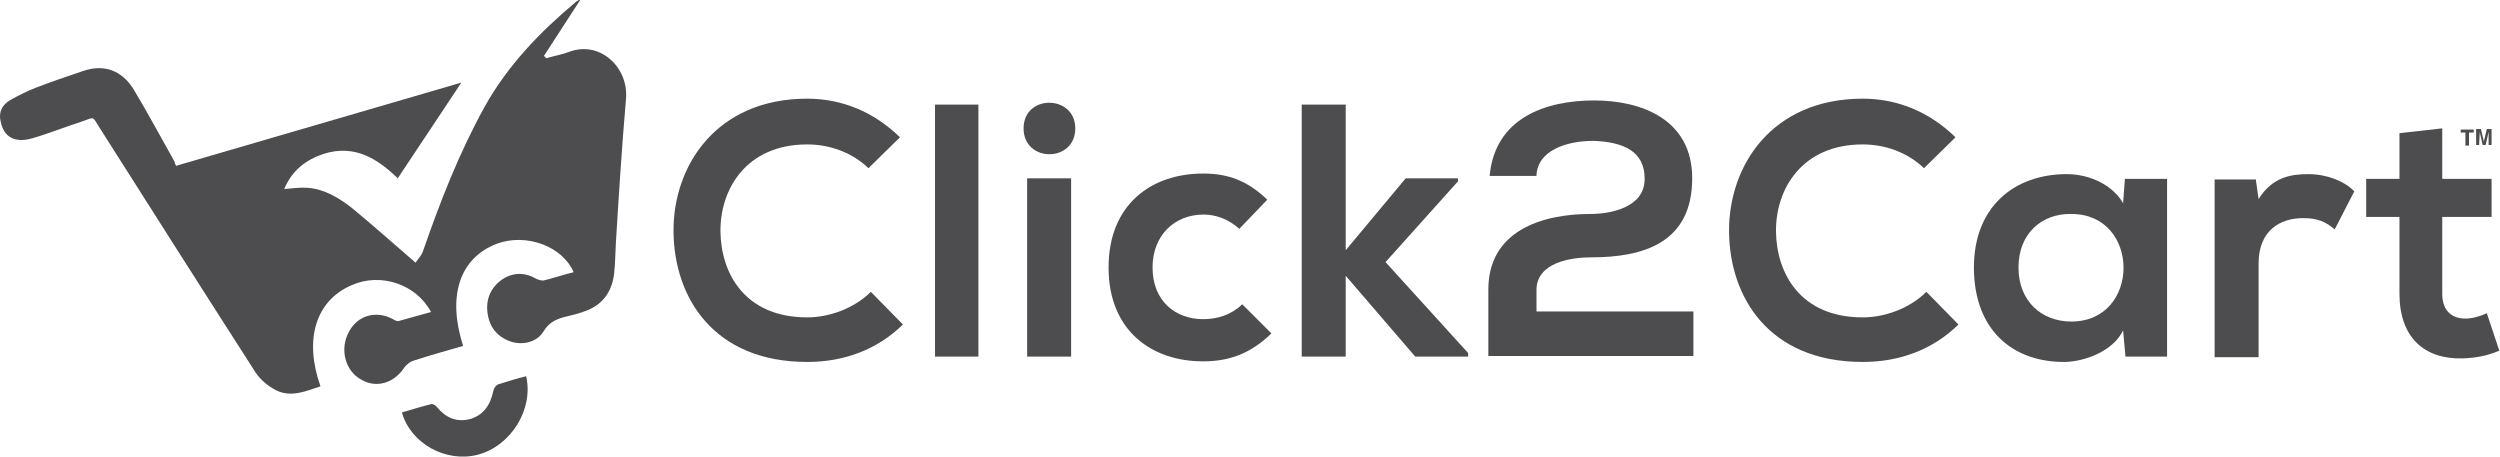 <svg width="438" height="80" viewBox="0 0 438 80" fill="none" xmlns="http://www.w3.org/2000/svg">
<path d="M30.845 29.052L80.826 14.474L69.685 31.238C66.248 27.906 62.188 25.199 56.669 26.969C53.545 28.01 51.15 29.884 49.796 33.112C51.254 33.008 52.608 32.8 53.857 32.904C56.877 33.112 59.376 34.674 61.667 36.445C65.311 39.464 68.852 42.588 72.808 46.024C73.225 45.4 73.746 44.879 74.058 44.15C77.078 35.403 80.41 26.865 84.887 18.743C88.948 11.454 94.571 5.623 100.923 0.312C101.027 0.208 101.235 0.104 101.443 0C101.548 0 101.652 0 101.652 0L95.3 9.788L95.716 10.204C97.07 9.788 98.424 9.58 99.777 9.059C105.192 7.081 110.19 11.87 109.669 17.389C108.941 25.824 108.42 34.154 107.899 42.588C107.795 44.358 107.795 46.233 107.587 48.003C107.17 51.335 105.4 53.626 102.068 54.667C101.235 54.979 100.298 55.188 99.465 55.396C97.695 55.812 96.237 56.333 95.196 58.103C94.05 59.977 91.551 60.498 89.573 59.873C87.074 59.04 85.72 57.27 85.408 54.771C85.096 52.376 86.033 50.294 88.011 48.94C89.885 47.69 91.968 47.69 93.946 48.836C94.363 49.044 94.779 49.148 95.196 49.148C96.966 48.732 98.736 48.107 100.506 47.69C98.528 43.109 92.176 40.818 87.074 42.692C80.514 45.191 78.327 51.855 81.139 60.602C78.223 61.435 75.308 62.268 72.392 63.205C71.767 63.413 71.351 63.83 70.934 64.247C69.164 67.058 66.04 68.099 63.333 66.537C60.417 64.975 59.48 61.123 61.146 58.103C62.708 55.188 65.936 54.355 68.852 55.916C69.164 56.125 69.581 56.333 69.893 56.229C71.767 55.708 73.641 55.188 75.516 54.667C72.913 49.773 66.665 47.69 61.563 49.981C55.315 52.688 53.233 59.457 56.148 67.683C53.649 68.516 51.046 69.661 48.443 68.412C46.985 67.683 45.631 66.537 44.798 65.288C35.635 51.022 26.576 36.757 17.517 22.491C16.059 20.201 16.684 20.513 14.185 21.346C11.269 22.283 8.458 23.429 5.542 24.262C2.522 25.095 0.648 23.949 0.128 21.346C-0.289 19.68 0.336 18.43 1.689 17.598C3.147 16.765 4.605 16.036 6.167 15.411C8.874 14.37 11.582 13.432 14.393 12.495C18.142 11.142 21.369 12.287 23.452 15.723C25.951 19.888 28.242 24.157 30.637 28.427C30.533 28.531 30.741 28.739 30.845 29.052Z" fill="#4D4D4F"/>
<path d="M70.414 72.264C72.184 71.744 73.85 71.223 75.516 70.807C75.828 70.703 76.349 71.015 76.557 71.327C78.119 73.202 79.993 74.035 82.388 73.41C84.783 72.681 85.929 70.911 86.449 68.412C86.553 67.995 86.866 67.579 87.178 67.371C88.844 66.85 90.51 66.329 92.176 65.913C93.53 71.64 89.573 78.096 83.742 79.657C78.223 81.115 71.975 77.783 70.414 72.264Z" fill="#4D4D4F"/>
<path d="M433.401 22.7V23.22H432.568V25.511H431.943V23.22H431.11V22.7H433.401Z" fill="#4D4D4F"/>
<path d="M434.339 25.407H433.818V22.595H434.651L435.172 24.782L435.692 22.595H436.525V25.407H436.005V23.533C436.005 23.428 436.005 23.428 436.005 23.324V23.116L435.484 25.407H434.963L434.443 23.116C434.443 23.22 434.443 23.22 434.443 23.324L434.339 25.407Z" fill="#4D4D4F"/>
<path d="M158.193 56.854C153.611 61.331 147.78 63.414 141.428 63.414C124.976 63.414 118.104 52.064 118 40.61C117.896 29.052 125.497 17.285 141.428 17.285C147.468 17.285 153.091 19.576 157.672 24.053L152.153 29.468C149.238 26.657 145.281 25.303 141.428 25.303C130.703 25.303 126.122 33.217 126.226 40.61C126.33 47.899 130.495 55.604 141.428 55.604C145.281 55.604 149.654 54.042 152.57 51.127L158.193 56.854Z" fill="#4D4D4F"/>
<path d="M171.417 18.326H163.816V62.476H171.417V18.326Z" fill="#4D4D4F"/>
<path d="M188.39 22.492C188.39 28.531 179.331 28.531 179.331 22.492C179.331 16.452 188.39 16.556 188.39 22.492ZM179.956 62.477H187.661V31.238H179.956V62.477Z" fill="#4D4D4F"/>
<path d="M222.752 58.415C219.107 61.956 215.359 63.309 210.777 63.309C201.718 63.309 194.221 57.895 194.221 46.857C194.221 35.82 201.718 30.405 210.777 30.405C215.15 30.405 218.587 31.655 222.023 34.987L217.129 40.089C215.255 38.423 213.068 37.59 210.881 37.59C205.675 37.59 201.926 41.339 201.926 46.857C201.926 52.792 205.987 55.916 210.777 55.916C213.276 55.916 215.671 55.188 217.65 53.313L222.752 58.415Z" fill="#4D4D4F"/>
<path d="M235.768 18.326V43.838L246.285 31.238H255.448V31.759L242.744 45.92L257.218 61.852V62.476H247.951L235.768 48.315V62.476H228.062V18.326H235.768Z" fill="#4D4D4F"/>
<path d="M260.966 31.03C261.799 20.617 270.859 17.597 279.293 17.597C287.623 17.597 296.474 20.93 296.474 31.238C296.474 42.484 288.04 45.087 278.772 45.087C275.128 45.087 269.192 46.024 269.192 50.814V54.563H296.682V62.372H260.758V50.71C260.758 40.505 270.026 37.486 278.668 37.486C282 37.486 288.144 36.444 288.144 31.342C288.144 26.448 284.395 24.886 279.189 24.678C274.295 24.678 269.297 26.448 269.192 30.822H260.966V31.03Z" fill="#4D4D4F"/>
<path d="M343.123 56.854C338.541 61.331 332.71 63.414 326.358 63.414C309.906 63.414 303.034 52.064 302.93 40.61C302.826 29.052 310.427 17.285 326.358 17.285C332.398 17.285 338.021 19.576 342.602 24.053L337.083 29.468C334.168 26.657 330.211 25.303 326.358 25.303C315.633 25.303 311.052 33.217 311.156 40.61C311.26 47.899 315.425 55.604 326.358 55.604C330.211 55.604 334.584 54.042 337.5 51.127L343.123 56.854Z" fill="#4D4D4F"/>
<path d="M372.279 31.342H379.672V62.476H372.383L371.966 57.895C370.196 61.539 365.302 63.309 361.866 63.413C352.599 63.517 345.83 57.791 345.83 46.857C345.83 36.132 353.015 30.509 362.074 30.509C366.239 30.509 370.196 32.488 371.966 35.611L372.279 31.342ZM353.64 46.857C353.64 52.792 357.701 56.333 362.907 56.333C375.09 56.333 375.09 37.486 362.907 37.486C357.701 37.382 353.64 40.922 353.64 46.857Z" fill="#4D4D4F"/>
<path d="M395.187 31.238L395.707 34.883C398.102 31.03 401.33 30.509 404.454 30.509C407.682 30.509 410.806 31.759 412.472 33.529L409.036 40.193C407.474 38.839 406.016 38.215 403.517 38.215C399.456 38.215 395.707 40.401 395.707 46.128V62.58H388.002V31.446H395.187V31.238Z" fill="#4D4D4F"/>
<path d="M427.883 22.491V31.342H436.525V38.006H427.883V51.439C427.883 54.459 429.549 55.812 431.944 55.812C433.193 55.812 434.547 55.396 435.692 54.875L437.879 61.435C435.692 62.372 433.818 62.684 431.527 62.789C424.759 62.997 420.386 59.144 420.386 51.439V38.006H414.554V31.342H420.386V23.324L427.883 22.491Z" fill="#4D4D4F"/>
</svg>
